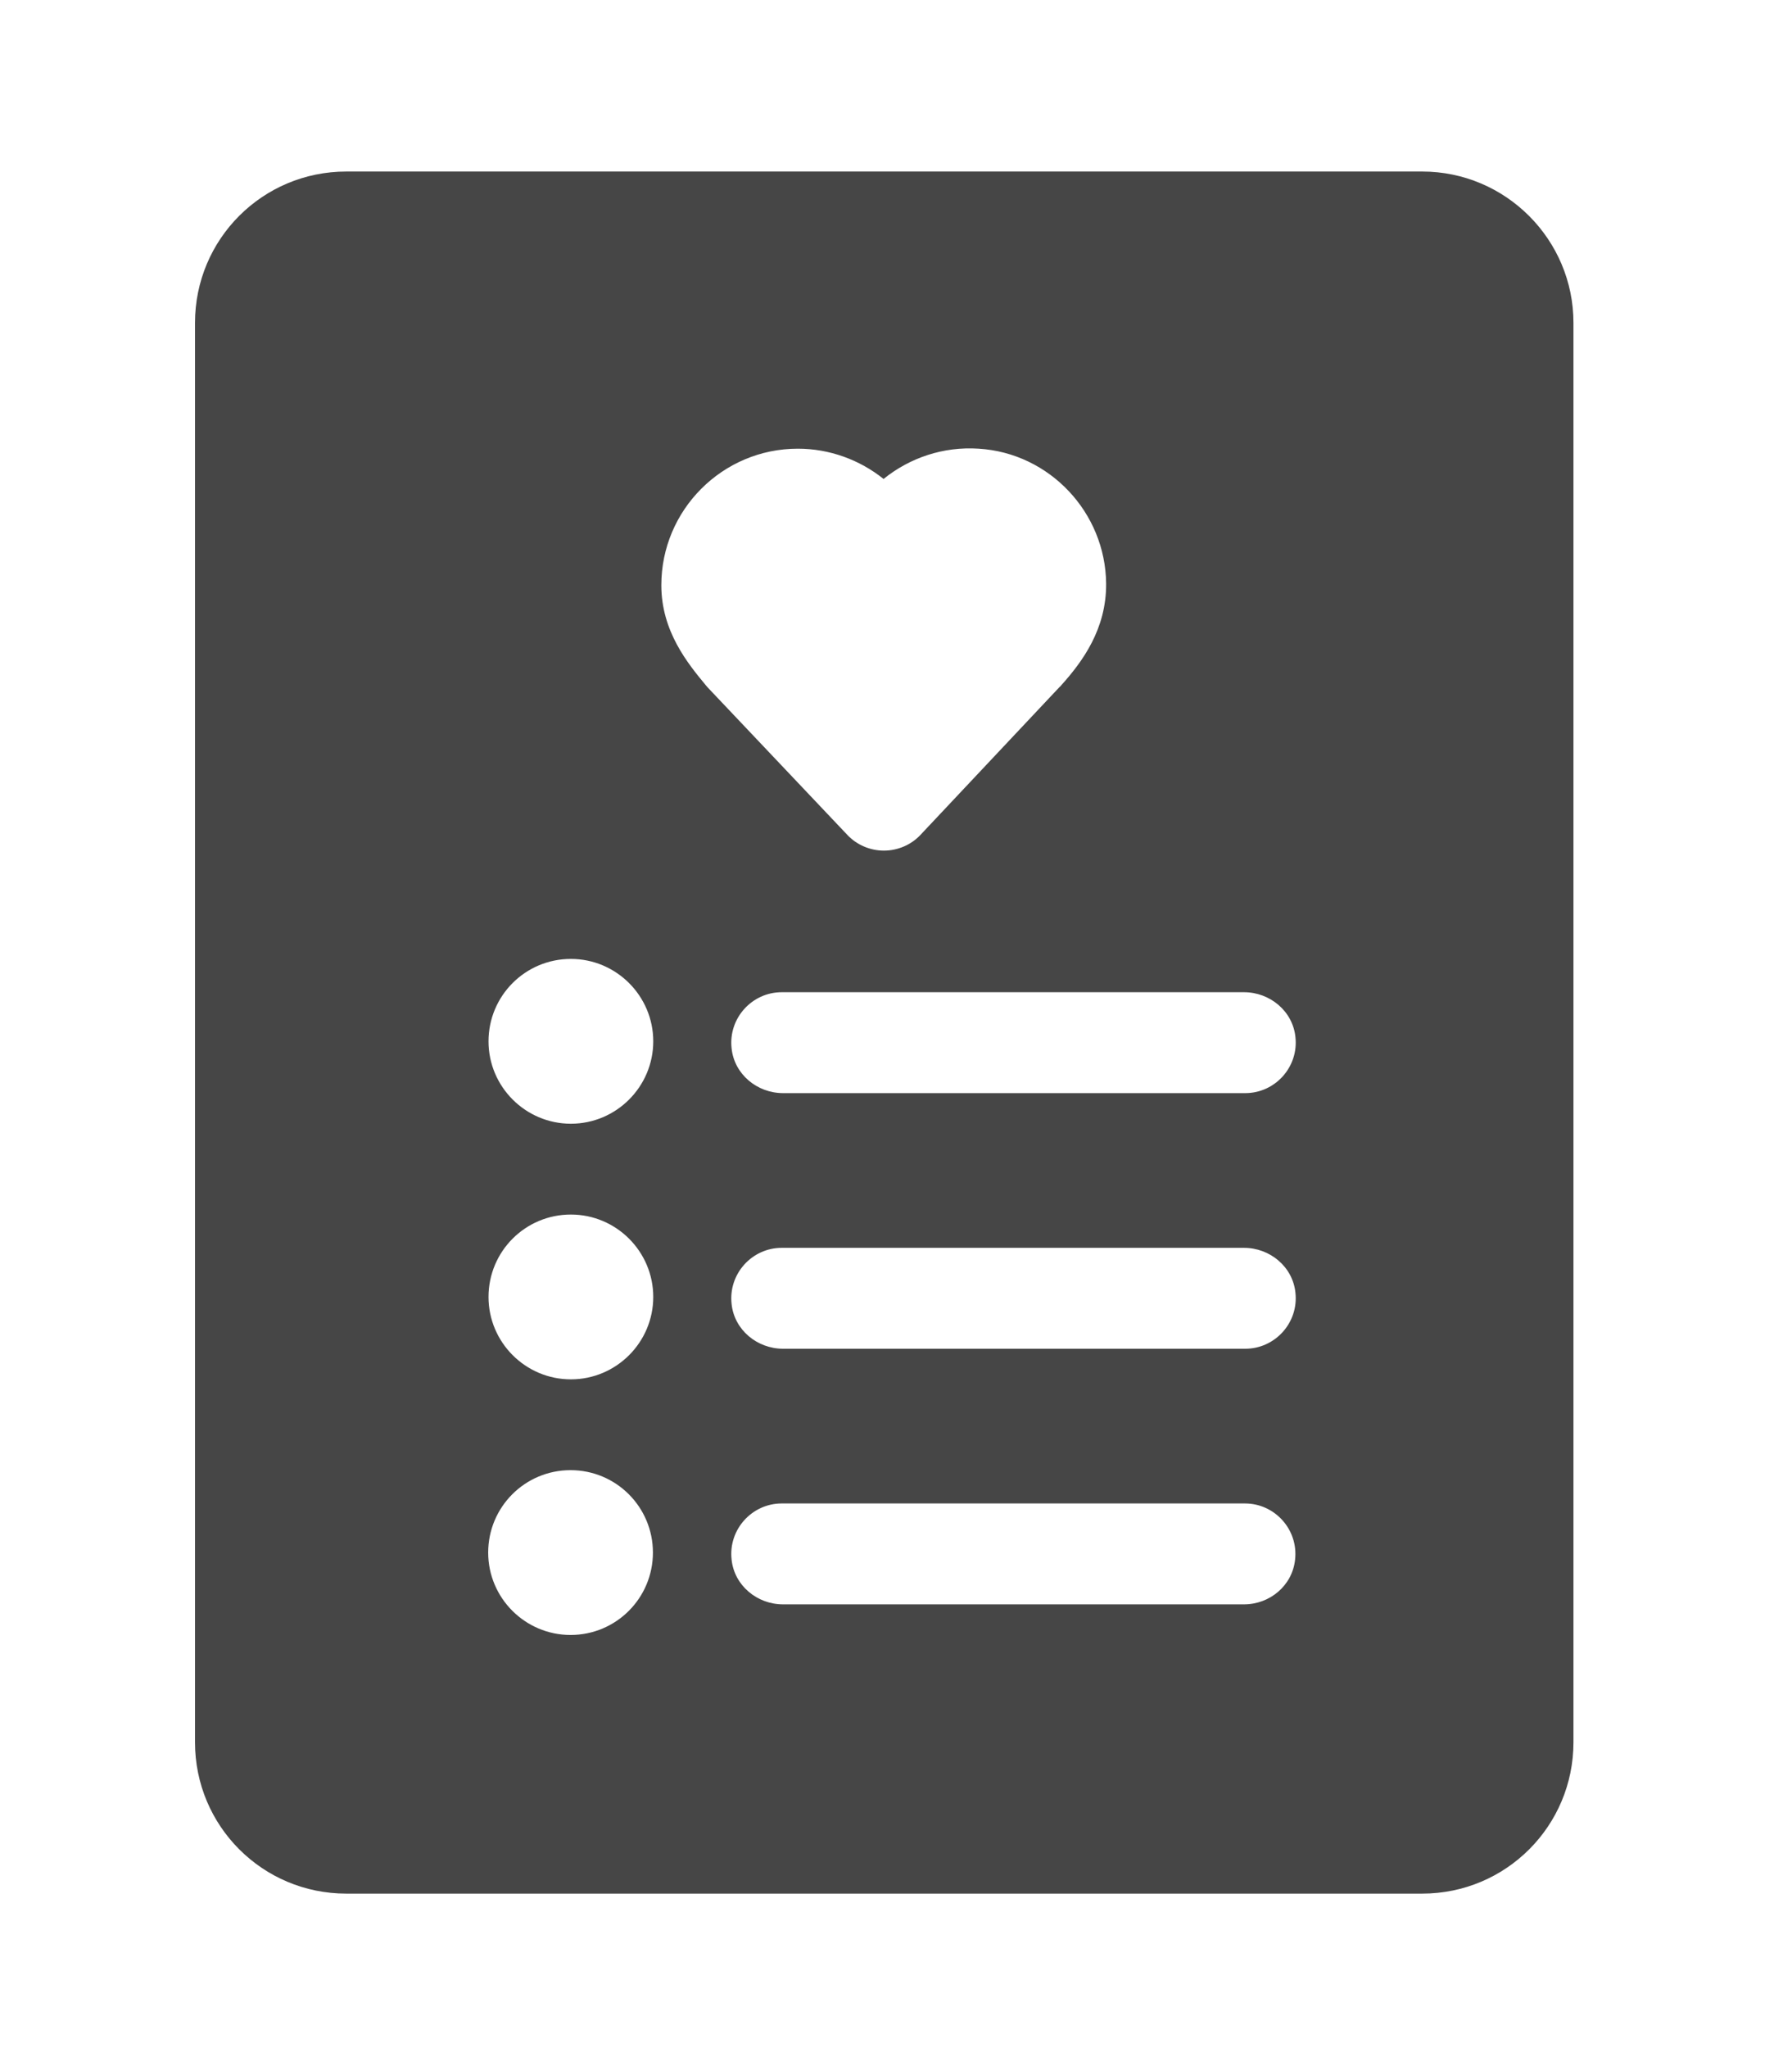 <?xml version="1.0" encoding="utf-8"?>
<!-- Generator: Adobe Illustrator 22.1.0, SVG Export Plug-In . SVG Version: 6.00 Build 0)  -->
<svg version="1.1" id="Layer_1" xmlns="http://www.w3.org/2000/svg" xmlns:xlink="http://www.w3.org/1999/xlink" x="0px" y="0px"
	 viewBox="0 0 533 609" style="enable-background:new 0 0 533 609;" xml:space="preserve">
<style type="text/css">
	.st0{fill:#464646;}
</style>
<g>
	<path class="st0" d="M423,51H103c-24.9,0-45,20.1-45,45v422c0,24.9,20.1,45,45,45h320c24.9,0,45-20.1,45-45V96
		C468,71.2,447.8,51,423,51z M370.4,401H232.9c-7.7,0-14.5-5.6-15.3-13.3c-1-9,6.1-16.7,14.9-16.7H370c7.7,0,14.5,5.6,15.3,13.3
		C386.3,393.3,379.2,401,370.4,401z M370,477H232.9c-7.7,0-14.5-5.6-15.3-13.3c-1-9,6.1-16.7,14.9-16.7h137.8
		c8.8,0,15.9,7.7,14.9,16.7C384.4,471.4,377.7,477,370,477z M210.5,204.4c-0.2-0.2-0.4-0.5-0.6-0.7c-5.3-6.4-13.2-16-13.2-29.7
		c0-22.4,18.2-40.6,40.6-40.6c9.4,0,18.4,3.3,25.5,9c7.8-6.3,17.8-9.7,28.3-9c21.1,1.3,37.7,19,37.9,40.1
		c0.1,13.6-7.1,23.3-13.4,30.3c-0.1,0.1-0.2,0.3-0.4,0.4l-41.4,44c-2.8,3-6.8,4.7-10.9,4.7c0,0,0,0,0,0c-4.1,0-8.1-1.7-10.9-4.7
		L210.5,204.4z M370.4,325H232.9c-7.7,0-14.5-5.6-15.3-13.3c-1-9,6.1-16.7,14.9-16.7H370c7.7,0,14.5,5.6,15.3,13.3
		C386.3,317.3,379.2,325,370.4,325z M169.8,410.1c-13.5,0-24.5-11-24.5-24.5s10.9-24.5,24.5-24.5c13.5,0,24.5,11,24.5,24.5
		S183.3,410.1,169.8,410.1z M194.2,461.6c0,13.5-10.9,24.5-24.5,24.5c-13.5,0-24.5-11-24.5-24.5s10.9-24.5,24.5-24.5
		C183.3,437.1,194.2,448.1,194.2,461.6z M169.8,334.1c-13.5,0-24.5-11-24.5-24.5s10.9-24.5,24.5-24.5c13.5,0,24.5,11,24.5,24.5
		S183.3,334.1,169.8,334.1z"/>
</g>
</svg>
